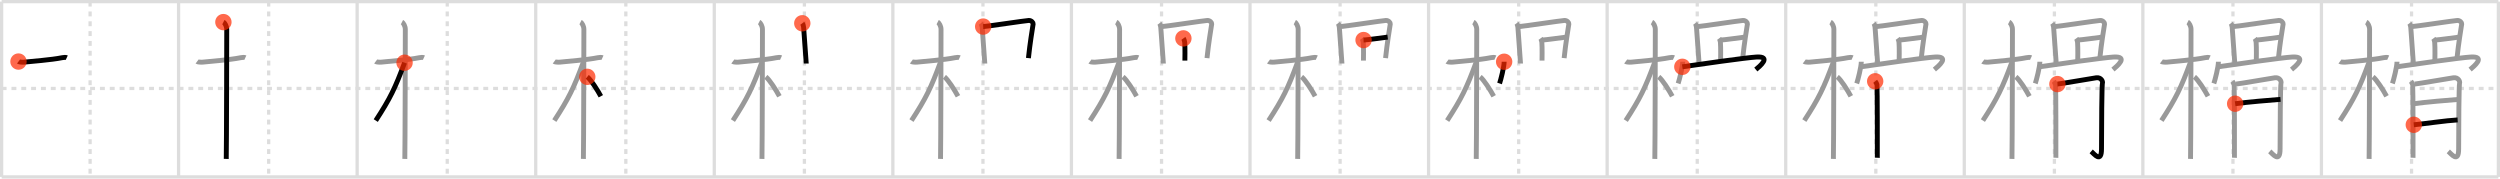 <svg width="1526px" height="109px" viewBox="0 0 1526 109" xmlns="http://www.w3.org/2000/svg" xmlns:xlink="http://www.w3.org/1999/xlink" xml:space="preserve" version="1.1"  baseProfile="full">
<line x1="1" y1="1" x2="1525" y2="1" style="stroke:#ddd;stroke-width:2" />
<line x1="1" y1="1" x2="1" y2="108" style="stroke:#ddd;stroke-width:2" />
<line x1="1" y1="108" x2="1525" y2="108" style="stroke:#ddd;stroke-width:2" />
<line x1="1525" y1="1" x2="1525" y2="108" style="stroke:#ddd;stroke-width:2" />
<line x1="109" y1="1" x2="109" y2="108" style="stroke:#ddd;stroke-width:2" />
<line x1="218" y1="1" x2="218" y2="108" style="stroke:#ddd;stroke-width:2" />
<line x1="327" y1="1" x2="327" y2="108" style="stroke:#ddd;stroke-width:2" />
<line x1="436" y1="1" x2="436" y2="108" style="stroke:#ddd;stroke-width:2" />
<line x1="545" y1="1" x2="545" y2="108" style="stroke:#ddd;stroke-width:2" />
<line x1="654" y1="1" x2="654" y2="108" style="stroke:#ddd;stroke-width:2" />
<line x1="763" y1="1" x2="763" y2="108" style="stroke:#ddd;stroke-width:2" />
<line x1="872" y1="1" x2="872" y2="108" style="stroke:#ddd;stroke-width:2" />
<line x1="981" y1="1" x2="981" y2="108" style="stroke:#ddd;stroke-width:2" />
<line x1="1090" y1="1" x2="1090" y2="108" style="stroke:#ddd;stroke-width:2" />
<line x1="1199" y1="1" x2="1199" y2="108" style="stroke:#ddd;stroke-width:2" />
<line x1="1308" y1="1" x2="1308" y2="108" style="stroke:#ddd;stroke-width:2" />
<line x1="1417" y1="1" x2="1417" y2="108" style="stroke:#ddd;stroke-width:2" />
<line x1="1" y1="54" x2="1525" y2="54" style="stroke:#ddd;stroke-width:2;stroke-dasharray:3 3" />
<line x1="55" y1="1" x2="55" y2="108" style="stroke:#ddd;stroke-width:2;stroke-dasharray:3 3" />
<line x1="164" y1="1" x2="164" y2="108" style="stroke:#ddd;stroke-width:2;stroke-dasharray:3 3" />
<line x1="273" y1="1" x2="273" y2="108" style="stroke:#ddd;stroke-width:2;stroke-dasharray:3 3" />
<line x1="382" y1="1" x2="382" y2="108" style="stroke:#ddd;stroke-width:2;stroke-dasharray:3 3" />
<line x1="491" y1="1" x2="491" y2="108" style="stroke:#ddd;stroke-width:2;stroke-dasharray:3 3" />
<line x1="600" y1="1" x2="600" y2="108" style="stroke:#ddd;stroke-width:2;stroke-dasharray:3 3" />
<line x1="709" y1="1" x2="709" y2="108" style="stroke:#ddd;stroke-width:2;stroke-dasharray:3 3" />
<line x1="818" y1="1" x2="818" y2="108" style="stroke:#ddd;stroke-width:2;stroke-dasharray:3 3" />
<line x1="927" y1="1" x2="927" y2="108" style="stroke:#ddd;stroke-width:2;stroke-dasharray:3 3" />
<line x1="1036" y1="1" x2="1036" y2="108" style="stroke:#ddd;stroke-width:2;stroke-dasharray:3 3" />
<line x1="1145" y1="1" x2="1145" y2="108" style="stroke:#ddd;stroke-width:2;stroke-dasharray:3 3" />
<line x1="1254" y1="1" x2="1254" y2="108" style="stroke:#ddd;stroke-width:2;stroke-dasharray:3 3" />
<line x1="1363" y1="1" x2="1363" y2="108" style="stroke:#ddd;stroke-width:2;stroke-dasharray:3 3" />
<line x1="1472" y1="1" x2="1472" y2="108" style="stroke:#ddd;stroke-width:2;stroke-dasharray:3 3" />
<path d="M11.28,37.58c0.36,0.27,2.47,0.46,3.42,0.35c4.08-0.46,16.68-1.36,23.24-2.72c0.95-0.2,2.23-0.27,2.82,0" style="fill:none;stroke:black;stroke-width:3" />
<circle cx="11.28" cy="37.58" r="5" stroke-width="0" fill="#FF2A00" opacity="0.7" />
<path d="M120.28,37.58c0.36,0.27,2.47,0.46,3.42,0.35c4.08-0.46,16.68-1.36,23.24-2.72c0.95-0.2,2.23-0.27,2.82,0" style="fill:none;stroke:#999;stroke-width:3" />
<path d="M136.36,13.5c0.91,0.47,2.04,2.5,2.04,4.42c0,0.95-0.12,73.25-0.3,79.08" style="fill:none;stroke:black;stroke-width:3" />
<circle cx="136.36" cy="13.5" r="5" stroke-width="0" fill="#FF2A00" opacity="0.7" />
<path d="M229.28,37.58c0.36,0.27,2.47,0.46,3.42,0.35c4.08-0.46,16.68-1.36,23.24-2.72c0.95-0.2,2.23-0.27,2.82,0" style="fill:none;stroke:#999;stroke-width:3" />
<path d="M245.36,13.5c0.91,0.47,2.04,2.5,2.04,4.42c0,0.95-0.12,73.25-0.3,79.08" style="fill:none;stroke:#999;stroke-width:3" />
<path d="M246.94,38.28c-5.66,15.36-8.81,21.86-17.58,35.31" style="fill:none;stroke:black;stroke-width:3" />
<circle cx="246.94" cy="38.28" r="5" stroke-width="0" fill="#FF2A00" opacity="0.7" />
<path d="M338.28,37.58c0.36,0.27,2.47,0.46,3.42,0.35c4.08-0.46,16.68-1.36,23.24-2.72c0.95-0.2,2.23-0.27,2.82,0" style="fill:none;stroke:#999;stroke-width:3" />
<path d="M354.36,13.5c0.91,0.47,2.04,2.5,2.04,4.42c0,0.95-0.12,73.25-0.3,79.08" style="fill:none;stroke:#999;stroke-width:3" />
<path d="M355.94,38.28c-5.66,15.36-8.81,21.86-17.58,35.31" style="fill:none;stroke:#999;stroke-width:3" />
<path d="M358.47,46.9c2.37,1.92,6.28,8.14,8.28,11.85" style="fill:none;stroke:black;stroke-width:3" />
<circle cx="358.47" cy="46.9" r="5" stroke-width="0" fill="#FF2A00" opacity="0.7" />
<path d="M447.28,37.58c0.36,0.27,2.47,0.46,3.42,0.35c4.08-0.46,16.68-1.36,23.24-2.72c0.95-0.2,2.23-0.27,2.82,0" style="fill:none;stroke:#999;stroke-width:3" />
<path d="M463.36,13.5c0.91,0.47,2.04,2.5,2.04,4.42c0,0.95-0.12,73.25-0.3,79.08" style="fill:none;stroke:#999;stroke-width:3" />
<path d="M464.94,38.28c-5.66,15.36-8.81,21.86-17.58,35.31" style="fill:none;stroke:#999;stroke-width:3" />
<path d="M467.47,46.9c2.37,1.92,6.28,8.14,8.28,11.85" style="fill:none;stroke:#999;stroke-width:3" />
<path d="M489.72,14.21c0.4,0.54,0.76,1.75,0.81,2.47c0.26,3.7,1.6,21.76,1.6,22.12" style="fill:none;stroke:black;stroke-width:3" />
<circle cx="489.72" cy="14.21" r="5" stroke-width="0" fill="#FF2A00" opacity="0.7" />
<path d="M556.28,37.58c0.36,0.27,2.47,0.46,3.42,0.35c4.08-0.46,16.68-1.36,23.24-2.72c0.95-0.2,2.23-0.27,2.82,0" style="fill:none;stroke:#999;stroke-width:3" />
<path d="M572.36,13.5c0.91,0.47,2.04,2.5,2.04,4.42c0,0.95-0.12,73.25-0.3,79.08" style="fill:none;stroke:#999;stroke-width:3" />
<path d="M573.94,38.28c-5.66,15.36-8.81,21.86-17.58,35.31" style="fill:none;stroke:#999;stroke-width:3" />
<path d="M576.47,46.9c2.37,1.92,6.28,8.14,8.28,11.85" style="fill:none;stroke:#999;stroke-width:3" />
<path d="M598.72,14.21c0.4,0.54,0.76,1.75,0.81,2.47c0.26,3.7,1.6,21.76,1.6,22.12" style="fill:none;stroke:#999;stroke-width:3" />
<path d="M600.13,16.23c2.27-0.09,25.74-3.64,27.81-3.74c1.72-0.09,2.79,1.5,2.7,2.04C630.0,18.75,628.75,26,627.75,35.47" style="fill:none;stroke:black;stroke-width:3" />
<circle cx="600.13" cy="16.23" r="5" stroke-width="0" fill="#FF2A00" opacity="0.7" />
<path d="M665.28,37.58c0.36,0.27,2.47,0.46,3.42,0.35c4.08-0.46,16.68-1.36,23.24-2.72c0.95-0.2,2.23-0.27,2.82,0" style="fill:none;stroke:#999;stroke-width:3" />
<path d="M681.36,13.5c0.91,0.47,2.04,2.5,2.04,4.42c0,0.95-0.12,73.25-0.3,79.08" style="fill:none;stroke:#999;stroke-width:3" />
<path d="M682.94,38.28c-5.66,15.36-8.81,21.86-17.58,35.31" style="fill:none;stroke:#999;stroke-width:3" />
<path d="M685.47,46.9c2.37,1.92,6.28,8.14,8.28,11.85" style="fill:none;stroke:#999;stroke-width:3" />
<path d="M707.72,14.21c0.4,0.54,0.76,1.75,0.81,2.47c0.26,3.7,1.6,21.76,1.6,22.12" style="fill:none;stroke:#999;stroke-width:3" />
<path d="M709.13,16.23c2.27-0.09,25.74-3.64,27.81-3.74c1.72-0.09,2.79,1.5,2.7,2.04C739.0,18.75,737.75,26,736.75,35.47" style="fill:none;stroke:#999;stroke-width:3" />
<path d="M722.34,23.43c0.4,0.54,0.75,1.75,0.81,2.48c0.26,3.24,0.1,10.71,0.1,11.07" style="fill:none;stroke:black;stroke-width:3" />
<circle cx="722.34" cy="23.43" r="5" stroke-width="0" fill="#FF2A00" opacity="0.7" />
<path d="M774.28,37.58c0.36,0.27,2.47,0.46,3.42,0.35c4.08-0.46,16.68-1.36,23.24-2.72c0.95-0.2,2.23-0.27,2.82,0" style="fill:none;stroke:#999;stroke-width:3" />
<path d="M790.36,13.5c0.91,0.47,2.04,2.5,2.04,4.42c0,0.95-0.12,73.25-0.3,79.08" style="fill:none;stroke:#999;stroke-width:3" />
<path d="M791.94,38.28c-5.66,15.36-8.81,21.86-17.58,35.31" style="fill:none;stroke:#999;stroke-width:3" />
<path d="M794.47,46.9c2.37,1.92,6.28,8.14,8.28,11.85" style="fill:none;stroke:#999;stroke-width:3" />
<path d="M816.72,14.21c0.4,0.54,0.76,1.75,0.81,2.47c0.26,3.7,1.6,21.76,1.6,22.12" style="fill:none;stroke:#999;stroke-width:3" />
<path d="M818.13,16.23c2.27-0.09,25.74-3.64,27.81-3.74c1.72-0.09,2.79,1.5,2.7,2.04C848.0,18.75,846.75,26,845.75,35.47" style="fill:none;stroke:#999;stroke-width:3" />
<path d="M831.34,23.43c0.4,0.54,0.75,1.75,0.81,2.48c0.26,3.24,0.1,10.71,0.1,11.07" style="fill:none;stroke:#999;stroke-width:3" />
<path d="M832.32,24.45c2.27-0.09,12.65-1.56,14.71-1.8" style="fill:none;stroke:black;stroke-width:3" />
<circle cx="832.32" cy="24.45" r="5" stroke-width="0" fill="#FF2A00" opacity="0.7" />
<path d="M883.28,37.58c0.36,0.27,2.47,0.46,3.42,0.35c4.08-0.46,16.68-1.36,23.24-2.72c0.95-0.2,2.23-0.27,2.82,0" style="fill:none;stroke:#999;stroke-width:3" />
<path d="M899.36,13.5c0.91,0.47,2.04,2.5,2.04,4.42c0,0.95-0.12,73.25-0.3,79.08" style="fill:none;stroke:#999;stroke-width:3" />
<path d="M900.94,38.28c-5.66,15.36-8.81,21.86-17.58,35.31" style="fill:none;stroke:#999;stroke-width:3" />
<path d="M903.47,46.9c2.37,1.92,6.28,8.14,8.28,11.85" style="fill:none;stroke:#999;stroke-width:3" />
<path d="M925.72,14.21c0.4,0.54,0.76,1.75,0.81,2.47c0.26,3.7,1.6,21.76,1.6,22.12" style="fill:none;stroke:#999;stroke-width:3" />
<path d="M927.13,16.23c2.27-0.09,25.74-3.64,27.81-3.74c1.72-0.09,2.79,1.5,2.7,2.04C957.0,18.75,955.75,26,954.75,35.47" style="fill:none;stroke:#999;stroke-width:3" />
<path d="M940.34,23.43c0.4,0.54,0.75,1.75,0.81,2.48c0.26,3.24,0.1,10.71,0.1,11.07" style="fill:none;stroke:#999;stroke-width:3" />
<path d="M941.32,24.45c2.27-0.09,12.65-1.56,14.71-1.8" style="fill:none;stroke:#999;stroke-width:3" />
<path d="M918.13,37.69c0,3.09-2.08,11.19-2.8,13.26" style="fill:none;stroke:black;stroke-width:3" />
<circle cx="918.13" cy="37.69" r="5" stroke-width="0" fill="#FF2A00" opacity="0.7" />
<path d="M992.28,37.58c0.36,0.27,2.47,0.46,3.42,0.35c4.08-0.46,16.68-1.36,23.24-2.72c0.95-0.2,2.23-0.27,2.82,0" style="fill:none;stroke:#999;stroke-width:3" />
<path d="M1008.36,13.5c0.91,0.47,2.04,2.5,2.04,4.42c0,0.95-0.12,73.25-0.3,79.08" style="fill:none;stroke:#999;stroke-width:3" />
<path d="M1009.94,38.28c-5.66,15.36-8.81,21.86-17.58,35.31" style="fill:none;stroke:#999;stroke-width:3" />
<path d="M1012.47,46.9c2.37,1.92,6.28,8.14,8.28,11.85" style="fill:none;stroke:#999;stroke-width:3" />
<path d="M1034.72,14.21c0.4,0.54,0.76,1.75,0.81,2.47c0.26,3.7,1.6,21.76,1.6,22.12" style="fill:none;stroke:#999;stroke-width:3" />
<path d="M1036.13,16.23c2.27-0.09,25.74-3.64,27.81-3.74c1.72-0.09,2.79,1.5,2.7,2.04C1066.0,18.75,1064.75,26,1063.75,35.47" style="fill:none;stroke:#999;stroke-width:3" />
<path d="M1049.34,23.43c0.4,0.54,0.75,1.75,0.81,2.48c0.26,3.24,0.1,10.71,0.1,11.07" style="fill:none;stroke:#999;stroke-width:3" />
<path d="M1050.32,24.45c2.27-0.09,12.65-1.56,14.71-1.8" style="fill:none;stroke:#999;stroke-width:3" />
<path d="M1027.13,37.69c0,3.09-2.08,11.19-2.8,13.26" style="fill:none;stroke:#999;stroke-width:3" />
<path d="M1026.89,40.78c9.29-1.39,39.12-5.62,45.22-5.97c9.52-0.55,2.02,5.68-0.36,7.65" style="fill:none;stroke:black;stroke-width:3" />
<circle cx="1026.89" cy="40.78" r="5" stroke-width="0" fill="#FF2A00" opacity="0.7" />
<path d="M1101.28,37.58c0.36,0.27,2.47,0.46,3.42,0.35c4.08-0.46,16.68-1.36,23.24-2.72c0.95-0.2,2.23-0.27,2.82,0" style="fill:none;stroke:#999;stroke-width:3" />
<path d="M1117.36,13.5c0.91,0.47,2.04,2.5,2.04,4.42c0,0.95-0.12,73.25-0.3,79.08" style="fill:none;stroke:#999;stroke-width:3" />
<path d="M1118.94,38.28c-5.66,15.36-8.81,21.86-17.58,35.31" style="fill:none;stroke:#999;stroke-width:3" />
<path d="M1121.47,46.9c2.37,1.92,6.28,8.14,8.28,11.85" style="fill:none;stroke:#999;stroke-width:3" />
<path d="M1143.72,14.21c0.4,0.54,0.76,1.75,0.81,2.47c0.26,3.7,1.6,21.76,1.6,22.12" style="fill:none;stroke:#999;stroke-width:3" />
<path d="M1145.13,16.23c2.27-0.09,25.74-3.64,27.81-3.74c1.72-0.09,2.79,1.5,2.7,2.04C1175.0,18.75,1173.75,26,1172.75,35.47" style="fill:none;stroke:#999;stroke-width:3" />
<path d="M1158.34,23.43c0.4,0.54,0.75,1.75,0.81,2.48c0.26,3.24,0.1,10.71,0.1,11.07" style="fill:none;stroke:#999;stroke-width:3" />
<path d="M1159.32,24.45c2.27-0.09,12.65-1.56,14.71-1.8" style="fill:none;stroke:#999;stroke-width:3" />
<path d="M1136.13,37.69c0,3.09-2.08,11.19-2.8,13.26" style="fill:none;stroke:#999;stroke-width:3" />
<path d="M1135.89,40.78c9.29-1.39,39.12-5.62,45.22-5.97c9.52-0.55,2.02,5.68-0.36,7.65" style="fill:none;stroke:#999;stroke-width:3" />
<path d="M1144.61,49.62c0.56,0.7,0.93,1.4,1.11,2.1s0.26,43.01,0.19,44.58" style="fill:none;stroke:black;stroke-width:3" />
<circle cx="1144.61" cy="49.62" r="5" stroke-width="0" fill="#FF2A00" opacity="0.7" />
<path d="M1210.28,37.58c0.36,0.27,2.47,0.46,3.42,0.35c4.08-0.46,16.68-1.36,23.24-2.72c0.95-0.2,2.23-0.27,2.82,0" style="fill:none;stroke:#999;stroke-width:3" />
<path d="M1226.36,13.5c0.91,0.47,2.04,2.5,2.04,4.42c0,0.95-0.12,73.25-0.3,79.08" style="fill:none;stroke:#999;stroke-width:3" />
<path d="M1227.94,38.28c-5.66,15.36-8.81,21.86-17.58,35.31" style="fill:none;stroke:#999;stroke-width:3" />
<path d="M1230.47,46.9c2.37,1.92,6.28,8.14,8.28,11.85" style="fill:none;stroke:#999;stroke-width:3" />
<path d="M1252.72,14.21c0.4,0.54,0.76,1.75,0.81,2.47c0.26,3.7,1.6,21.76,1.6,22.12" style="fill:none;stroke:#999;stroke-width:3" />
<path d="M1254.13,16.23c2.27-0.09,25.74-3.64,27.81-3.74c1.72-0.09,2.79,1.5,2.7,2.04C1284.0,18.75,1282.75,26,1281.75,35.47" style="fill:none;stroke:#999;stroke-width:3" />
<path d="M1267.34,23.43c0.4,0.54,0.75,1.75,0.81,2.48c0.26,3.24,0.1,10.71,0.1,11.07" style="fill:none;stroke:#999;stroke-width:3" />
<path d="M1268.32,24.45c2.27-0.09,12.65-1.56,14.71-1.8" style="fill:none;stroke:#999;stroke-width:3" />
<path d="M1245.13,37.69c0,3.09-2.08,11.19-2.8,13.26" style="fill:none;stroke:#999;stroke-width:3" />
<path d="M1244.89,40.78c9.29-1.39,39.12-5.62,45.22-5.97c9.52-0.55,2.02,5.68-0.36,7.65" style="fill:none;stroke:#999;stroke-width:3" />
<path d="M1253.61,49.62c0.56,0.7,0.93,1.4,1.11,2.1s0.26,43.01,0.19,44.58" style="fill:none;stroke:#999;stroke-width:3" />
<path d="M1255.84,51.32c2.22-0.17,22.12-3.65,23.77-3.85c2.96-0.35,4.08,2.27,3.71,3.32c-0.36,1.01-0.56,25.87-0.56,40.04c0,9.09-4.45,3.15-6.3,1.57" style="fill:none;stroke:black;stroke-width:3" />
<circle cx="1255.84" cy="51.32" r="5" stroke-width="0" fill="#FF2A00" opacity="0.7" />
<path d="M1319.28,37.58c0.36,0.27,2.47,0.46,3.42,0.35c4.08-0.46,16.68-1.36,23.24-2.72c0.95-0.2,2.23-0.27,2.82,0" style="fill:none;stroke:#999;stroke-width:3" />
<path d="M1335.36,13.5c0.91,0.47,2.04,2.5,2.04,4.42c0,0.95-0.12,73.25-0.3,79.08" style="fill:none;stroke:#999;stroke-width:3" />
<path d="M1336.94,38.28c-5.66,15.36-8.81,21.86-17.58,35.31" style="fill:none;stroke:#999;stroke-width:3" />
<path d="M1339.47,46.9c2.37,1.92,6.28,8.14,8.28,11.85" style="fill:none;stroke:#999;stroke-width:3" />
<path d="M1361.72,14.21c0.4,0.54,0.76,1.75,0.81,2.47c0.26,3.7,1.6,21.76,1.6,22.12" style="fill:none;stroke:#999;stroke-width:3" />
<path d="M1363.13,16.23c2.27-0.09,25.74-3.64,27.81-3.74c1.72-0.09,2.79,1.5,2.7,2.04C1393.0,18.75,1391.75,26,1390.75,35.47" style="fill:none;stroke:#999;stroke-width:3" />
<path d="M1376.34,23.43c0.4,0.54,0.75,1.75,0.81,2.48c0.26,3.24,0.1,10.71,0.1,11.07" style="fill:none;stroke:#999;stroke-width:3" />
<path d="M1377.32,24.45c2.27-0.09,12.65-1.56,14.71-1.8" style="fill:none;stroke:#999;stroke-width:3" />
<path d="M1354.13,37.69c0,3.09-2.08,11.19-2.8,13.26" style="fill:none;stroke:#999;stroke-width:3" />
<path d="M1353.89,40.78c9.29-1.39,39.12-5.62,45.22-5.97c9.52-0.55,2.02,5.68-0.36,7.65" style="fill:none;stroke:#999;stroke-width:3" />
<path d="M1362.61,49.62c0.56,0.7,0.93,1.4,1.11,2.1s0.26,43.01,0.19,44.58" style="fill:none;stroke:#999;stroke-width:3" />
<path d="M1364.84,51.32c2.22-0.17,22.12-3.65,23.77-3.85c2.96-0.35,4.08,2.27,3.71,3.32c-0.36,1.01-0.56,25.87-0.56,40.04c0,9.09-4.45,3.15-6.3,1.57" style="fill:none;stroke:#999;stroke-width:3" />
<path d="M1364.34,63.31c7.6-1.05,21.02-2.14,27.69-2.67" style="fill:none;stroke:black;stroke-width:3" />
<circle cx="1364.34" cy="63.31" r="5" stroke-width="0" fill="#FF2A00" opacity="0.7" />
<path d="M1428.28,37.58c0.36,0.27,2.47,0.46,3.42,0.35c4.08-0.46,16.68-1.36,23.24-2.72c0.95-0.2,2.23-0.27,2.82,0" style="fill:none;stroke:#999;stroke-width:3" />
<path d="M1444.36,13.5c0.91,0.47,2.04,2.5,2.04,4.42c0,0.95-0.12,73.25-0.3,79.08" style="fill:none;stroke:#999;stroke-width:3" />
<path d="M1445.94,38.28c-5.66,15.36-8.81,21.86-17.58,35.31" style="fill:none;stroke:#999;stroke-width:3" />
<path d="M1448.47,46.9c2.37,1.92,6.28,8.14,8.28,11.85" style="fill:none;stroke:#999;stroke-width:3" />
<path d="M1470.72,14.21c0.4,0.54,0.76,1.75,0.81,2.47c0.26,3.7,1.6,21.76,1.6,22.12" style="fill:none;stroke:#999;stroke-width:3" />
<path d="M1472.13,16.23c2.27-0.09,25.74-3.64,27.81-3.74c1.72-0.09,2.79,1.5,2.7,2.04C1502.0,18.75,1500.75,26,1499.75,35.47" style="fill:none;stroke:#999;stroke-width:3" />
<path d="M1485.34,23.43c0.4,0.54,0.75,1.75,0.81,2.48c0.26,3.24,0.1,10.71,0.1,11.07" style="fill:none;stroke:#999;stroke-width:3" />
<path d="M1486.32,24.45c2.27-0.09,12.65-1.56,14.71-1.8" style="fill:none;stroke:#999;stroke-width:3" />
<path d="M1463.13,37.69c0,3.09-2.08,11.19-2.8,13.26" style="fill:none;stroke:#999;stroke-width:3" />
<path d="M1462.89,40.78c9.29-1.39,39.12-5.62,45.22-5.97c9.52-0.55,2.02,5.68-0.36,7.65" style="fill:none;stroke:#999;stroke-width:3" />
<path d="M1471.61,49.62c0.56,0.7,0.93,1.4,1.11,2.1s0.26,43.01,0.19,44.58" style="fill:none;stroke:#999;stroke-width:3" />
<path d="M1473.84,51.32c2.22-0.17,22.12-3.65,23.77-3.85c2.96-0.35,4.08,2.27,3.71,3.32c-0.36,1.01-0.56,25.87-0.56,40.04c0,9.09-4.45,3.15-6.3,1.57" style="fill:none;stroke:#999;stroke-width:3" />
<path d="M1473.34,63.31c7.6-1.05,21.02-2.14,27.69-2.67" style="fill:none;stroke:#999;stroke-width:3" />
<path d="M1473.38,76.17c5.93-0.53,19.92-2.62,26.77-2.97" style="fill:none;stroke:black;stroke-width:3" />
<circle cx="1473.38" cy="76.17" r="5" stroke-width="0" fill="#FF2A00" opacity="0.7" />
</svg>